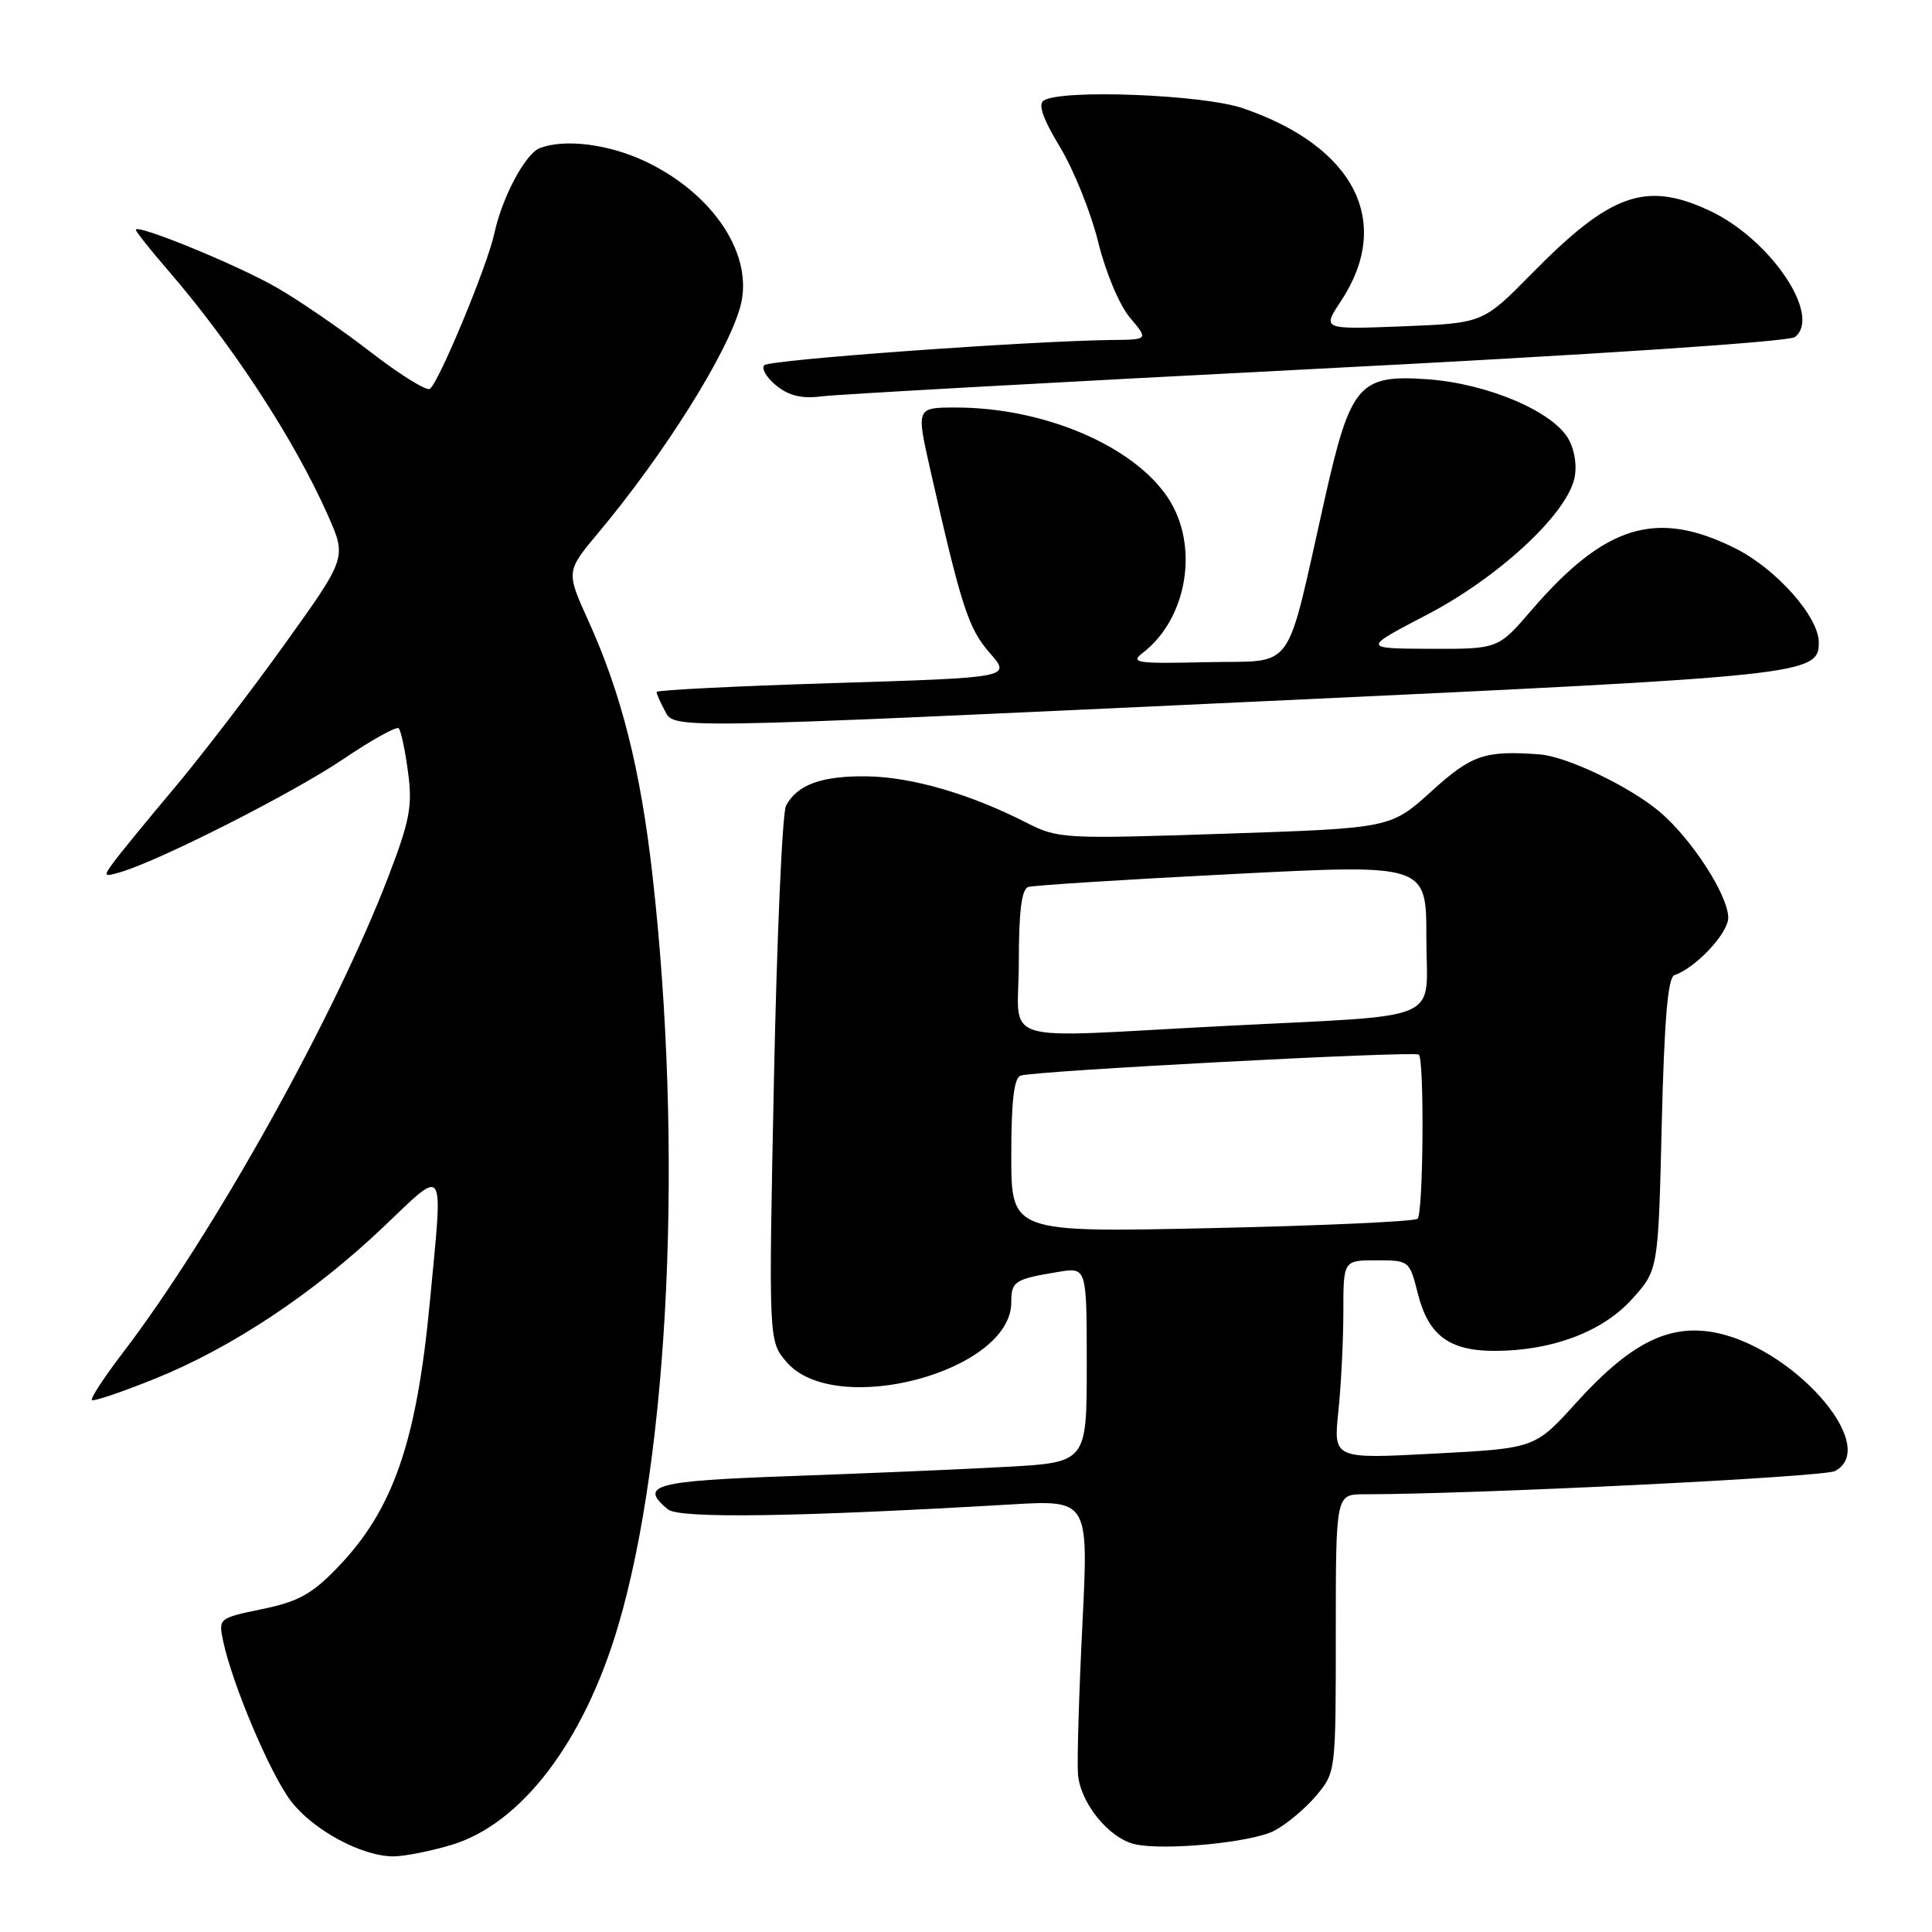 <?xml version="1.0" encoding="UTF-8" standalone="no"?>
<!DOCTYPE svg PUBLIC "-//W3C//DTD SVG 1.1//EN" "http://www.w3.org/Graphics/SVG/1.1/DTD/svg11.dtd" >
<svg xmlns="http://www.w3.org/2000/svg" xmlns:xlink="http://www.w3.org/1999/xlink" version="1.1" viewBox="0 0 256 256">
 <g >
 <path fill="currentColor"
d=" M 59.76 244.48 C 69.04 241.72 77.34 230.86 81.89 215.50 C 88.70 192.55 90.55 152.22 86.46 116.00 C 84.87 101.94 82.35 91.94 77.97 82.28 C 75.00 75.72 75.00 75.72 79.27 70.61 C 88.02 60.16 96.37 46.85 98.09 40.65 C 99.96 33.88 94.60 25.69 85.50 21.38 C 80.64 19.09 74.84 18.36 71.54 19.62 C 69.61 20.36 66.54 26.11 65.50 30.94 C 64.58 35.22 58.10 50.82 56.95 51.53 C 56.48 51.82 52.91 49.59 49.02 46.58 C 45.12 43.57 39.54 39.74 36.61 38.07 C 31.40 35.08 18.00 29.60 18.00 30.45 C 18.00 30.68 19.84 33.01 22.09 35.61 C 30.77 45.63 39.01 58.25 43.48 68.35 C 45.93 73.91 45.93 73.91 37.72 85.36 C 33.20 91.66 26.58 100.29 23.00 104.54 C 19.42 108.79 15.84 113.17 15.04 114.27 C 13.66 116.15 13.72 116.23 16.04 115.54 C 21.30 113.97 38.84 105.07 45.40 100.64 C 49.20 98.07 52.54 96.21 52.83 96.50 C 53.12 96.79 53.68 99.38 54.06 102.26 C 54.67 106.77 54.32 108.68 51.52 116.00 C 44.41 134.61 28.27 163.56 16.23 179.31 C 13.79 182.51 11.96 185.30 12.18 185.51 C 12.39 185.73 16.16 184.45 20.55 182.68 C 30.69 178.59 41.50 171.42 50.75 162.63 C 59.17 154.63 58.72 153.91 56.96 172.50 C 55.19 191.16 52.09 200.09 44.68 207.75 C 41.33 211.23 39.50 212.23 34.75 213.21 C 28.97 214.41 28.94 214.43 29.57 217.46 C 30.78 223.18 35.81 235.06 38.54 238.64 C 41.46 242.47 47.87 245.94 52.07 245.98 C 53.48 245.99 56.94 245.32 59.76 244.48 Z  M 168.81 242.60 C 170.43 241.76 172.94 239.67 174.38 237.96 C 177.00 234.85 177.00 234.84 177.00 216.42 C 177.00 198.00 177.00 198.00 180.75 198.00 C 195.54 197.99 241.66 195.72 243.15 194.92 C 249.33 191.61 237.17 178.05 226.61 176.46 C 220.75 175.59 215.77 178.23 208.82 185.91 C 203.39 191.91 203.39 191.91 190.04 192.61 C 176.68 193.32 176.68 193.32 177.34 187.01 C 177.70 183.54 178.00 177.62 178.00 173.85 C 178.00 167.00 178.00 167.00 182.38 167.00 C 186.73 167.00 186.77 167.03 187.88 171.44 C 189.27 176.94 192.04 179.00 198.04 179.00 C 205.62 179.00 212.35 176.47 216.25 172.14 C 219.73 168.29 219.73 168.29 220.19 148.95 C 220.53 135.08 221.00 129.50 221.87 129.21 C 224.67 128.28 229.00 123.66 229.00 121.61 C 229.00 118.64 224.15 111.15 219.92 107.57 C 215.95 104.22 207.62 100.23 204.00 99.96 C 196.72 99.42 195.01 100.01 189.65 104.87 C 184.27 109.74 184.27 109.74 162.29 110.47 C 140.82 111.18 140.21 111.15 135.95 108.98 C 128.56 105.21 120.79 102.95 114.90 102.87 C 108.89 102.78 105.60 103.98 104.15 106.77 C 103.66 107.72 102.94 124.07 102.55 143.10 C 101.84 177.71 101.84 177.71 104.23 180.48 C 110.67 187.96 134.00 181.76 134.00 172.57 C 134.00 169.77 134.41 169.50 140.25 168.53 C 144.00 167.91 144.00 167.91 144.00 180.85 C 144.00 193.78 144.00 193.78 133.25 194.37 C 127.34 194.70 114.51 195.24 104.75 195.59 C 86.66 196.23 84.62 196.78 88.50 200.00 C 89.99 201.24 105.57 201.01 133.87 199.35 C 144.24 198.74 144.24 198.74 143.43 215.12 C 142.98 224.13 142.71 233.06 142.83 234.96 C 143.05 238.79 146.91 243.59 150.39 244.37 C 154.29 245.25 165.82 244.14 168.81 242.60 Z  M 168.00 92.89 C 239.36 89.57 241.00 89.39 241.00 85.13 C 241.00 81.71 235.34 75.35 229.90 72.64 C 219.48 67.45 212.68 69.53 202.88 80.91 C 198.50 86.00 198.50 86.00 189.50 85.97 C 180.50 85.93 180.50 85.93 189.16 81.41 C 198.47 76.54 207.37 68.35 208.58 63.53 C 208.99 61.92 208.71 59.81 207.88 58.26 C 205.91 54.56 197.12 50.81 189.09 50.25 C 180.09 49.62 178.95 50.95 175.56 66.00 C 170.21 89.73 171.83 87.47 159.94 87.74 C 150.56 87.96 149.70 87.83 151.42 86.51 C 157.39 81.92 158.94 72.19 154.72 65.90 C 150.09 59.01 138.27 54.00 126.65 54.00 C 121.40 54.00 121.40 54.00 123.27 62.25 C 127.39 80.42 128.32 83.30 131.15 86.52 C 134.01 89.78 134.01 89.78 110.51 90.51 C 97.58 90.91 87.00 91.44 87.00 91.69 C 87.00 91.93 87.47 93.00 88.04 94.07 C 89.40 96.62 86.93 96.66 168.00 92.89 Z  M 174.50 48.87 C 211.10 47.00 237.05 45.28 237.84 44.66 C 241.45 41.83 234.56 31.65 226.50 27.90 C 218.05 23.97 213.40 25.63 202.92 36.30 C 196.50 42.82 196.50 42.82 185.85 43.24 C 175.19 43.66 175.19 43.66 177.68 39.90 C 184.61 29.43 179.51 19.41 164.68 14.34 C 159.38 12.53 140.75 11.80 138.31 13.31 C 137.51 13.80 138.18 15.72 140.48 19.53 C 142.30 22.56 144.57 28.21 145.52 32.09 C 146.50 36.08 148.32 40.42 149.71 42.07 C 152.18 45.00 152.18 45.00 147.34 45.05 C 136.37 45.18 102.00 47.66 101.28 48.39 C 100.85 48.82 101.56 50.03 102.85 51.08 C 104.55 52.45 106.23 52.86 108.85 52.52 C 110.86 52.26 140.40 50.62 174.50 48.87 Z  M 134.00 153.12 C 134.00 145.86 134.36 142.82 135.25 142.52 C 137.12 141.89 187.42 139.24 188.00 139.74 C 188.75 140.38 188.60 160.73 187.84 161.49 C 187.48 161.85 175.22 162.41 160.59 162.73 C 134.00 163.31 134.00 163.31 134.00 153.12 Z  M 135.00 127.47 C 135.00 120.72 135.37 117.82 136.25 117.53 C 136.94 117.31 149.09 116.54 163.25 115.82 C 189.00 114.50 189.00 114.50 189.00 124.20 C 189.00 135.72 192.01 134.41 162.00 135.96 C 131.43 137.53 135.00 138.66 135.00 127.47 Z "/>
</g>
</svg>